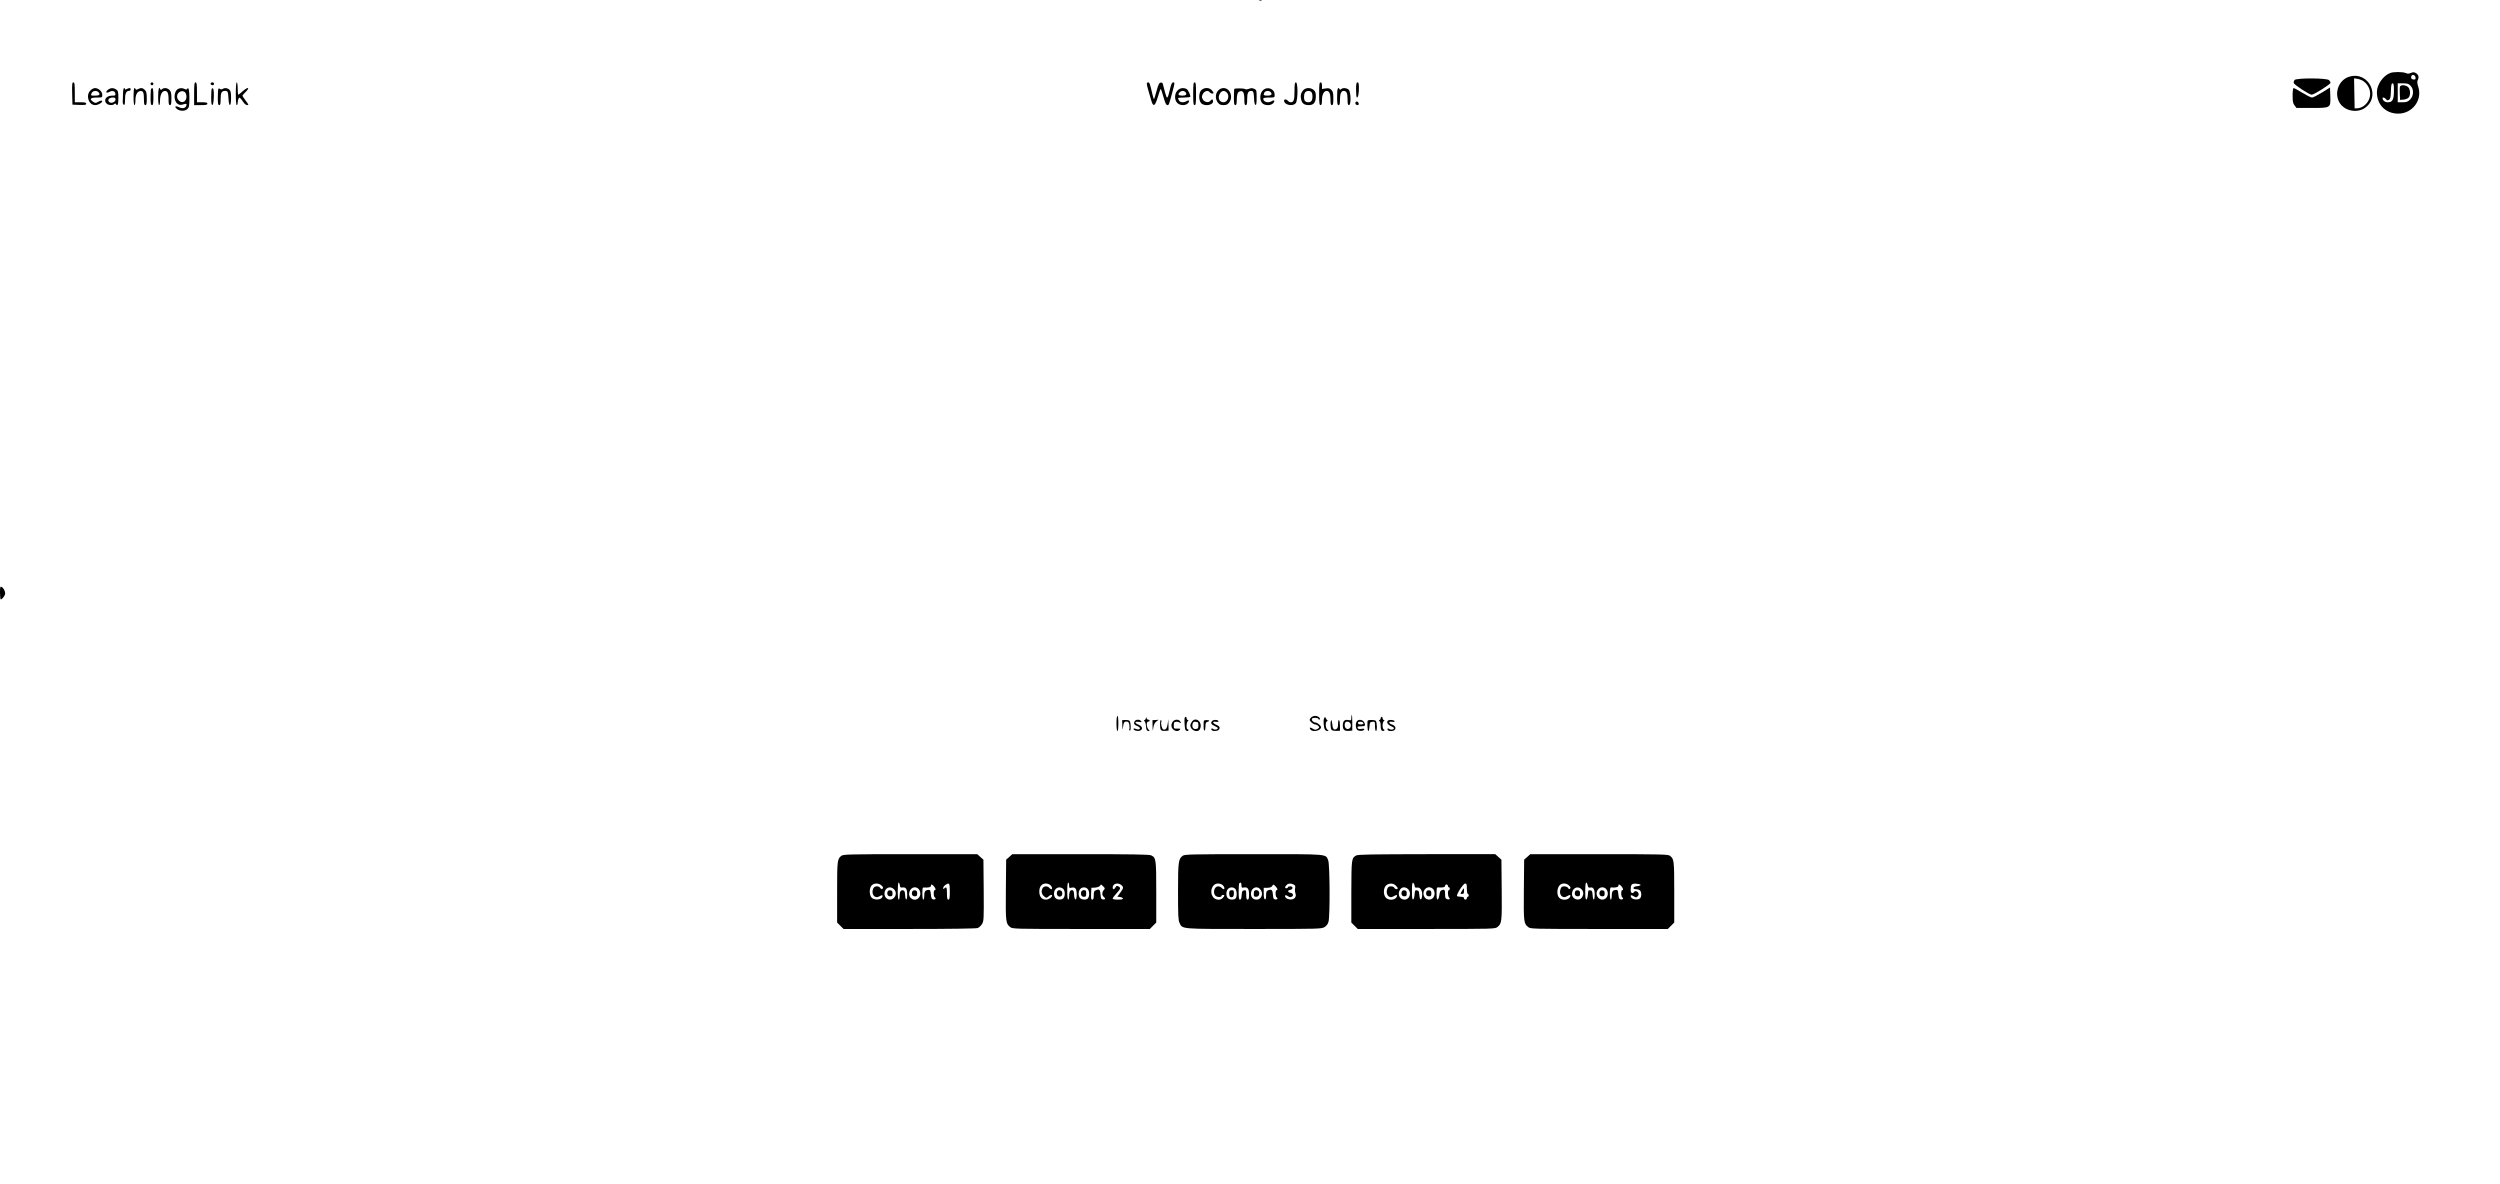 <?xml version="1.0" standalone="no"?>
<!DOCTYPE svg PUBLIC "-//W3C//DTD SVG 20010904//EN"
 "http://www.w3.org/TR/2001/REC-SVG-20010904/DTD/svg10.dtd">
<svg version="1.0" xmlns="http://www.w3.org/2000/svg"
 width="2640pt" height="1250pt" viewBox="0 0 2640 1250"
 preserveAspectRatio="xMidYMid meet">

<g transform="translate(0,1250) scale(0.1,-0.1)"
fill="#000000" stroke="none">
<path d="M13298 12493 c6 -2 18 -2 25 0 6 3 1 5 -13 5 -14 0 -19 -2 -12 -5z"/>
<path d="M25240 11729 c-76 -30 -140 -123 -140 -203 0 -132 92 -225 224 -226
151 0 258 142 213 283 -11 34 -13 56 -7 68 17 30 11 58 -15 75 -21 14 -30 14
-56 4 -23 -10 -36 -10 -55 -1 -30 13 -129 14 -164 0z m268 -47 c3 -16 -2 -22
-17 -22 -24 0 -35 15 -27 36 9 23 40 13 44 -14z m-228 -140 c0 -95 -15 -122
-65 -122 -31 0 -55 20 -55 44 0 13 24 5 36 -11 10 -14 17 -16 31 -7 15 9 19
27 21 93 2 63 6 81 17 81 12 0 15 -16 15 -78z m175 53 c37 -37 35 -106 -4
-146 -25 -24 -37 -29 -80 -29 l-51 0 0 100 0 100 55 0 c46 0 60 -4 80 -25z"/>
<path d="M25344 11586 c-3 -7 -4 -42 -2 -77 l3 -64 34 3 c19 1 43 10 53 19 25
23 24 87 -2 113 -23 23 -78 27 -86 6z"/>
<path d="M24808 11690 c-126 -38 -171 -207 -80 -304 59 -62 167 -76 239 -30
182 118 50 397 -159 334z m151 -48 c91 -68 93 -191 5 -259 -19 -14 -48 -26
-66 -26 l-33 -2 -3 159 -3 159 38 -6 c21 -4 49 -15 62 -25z"/>
<path d="M24230 11655 c-6 -8 -10 -22 -8 -31 3 -19 163 -123 189 -124 25 0
199 110 199 125 0 8 -7 21 -16 29 -22 23 -345 24 -364 1z"/>
<path d="M762 11513 l3 -118 73 -3 c59 -2 72 0 72 13 0 12 -13 15 -60 15 l-60
0 0 105 c0 88 -3 105 -15 105 -13 0 -15 -17 -13 -117z"/>
<path d="M1590 11615 c0 -8 7 -15 15 -15 8 0 15 7 15 15 0 8 -7 15 -15 15 -8
0 -15 -7 -15 -15z"/>
<path d="M2050 11510 l0 -120 70 0 c56 0 70 3 70 15 0 12 -13 15 -55 15 l-55
0 0 105 c0 87 -3 105 -15 105 -12 0 -15 -20 -15 -120z"/>
<path d="M2227 11624 c-9 -10 2 -24 19 -24 8 0 14 7 14 15 0 15 -21 21 -33 9z"/>
<path d="M2490 11510 c0 -73 4 -120 10 -120 6 0 10 12 10 28 0 15 5 34 10 42
10 16 15 11 56 -47 9 -13 25 -23 36 -23 16 0 14 6 -17 46 -19 26 -35 50 -35
54 0 3 14 19 30 35 56 54 30 63 -29 10 -21 -19 -41 -35 -45 -35 -3 0 -6 29 -6
65 0 37 -4 65 -10 65 -6 0 -10 -47 -10 -120z"/>
<path d="M12110 11617 c0 -7 6 -36 14 -63 8 -27 22 -75 31 -107 22 -81 41 -74
71 27 13 44 26 81 29 84 5 6 7 1 35 -95 14 -49 26 -73 36 -73 18 0 17 -2 53
133 27 99 28 107 11 107 -14 0 -22 -16 -35 -72 -26 -106 -30 -110 -49 -45 -9
31 -19 70 -23 87 -4 24 -10 30 -26 28 -16 -2 -25 -20 -43 -86 -12 -46 -25 -86
-27 -88 -3 -3 -10 19 -17 48 -25 112 -31 128 -45 128 -8 0 -15 -6 -15 -13z"/>
<path d="M12600 11510 c0 -100 3 -120 15 -120 13 0 15 20 15 120 0 100 -2 120
-15 120 -12 0 -15 -20 -15 -120z"/>
<path d="M13670 11537 c0 -95 -8 -117 -41 -117 -9 0 -22 7 -29 15 -15 19 -40
20 -40 2 0 -46 96 -65 124 -25 23 32 23 218 1 218 -12 0 -15 -17 -15 -93z"/>
<path d="M13930 11510 c0 -100 3 -120 15 -120 11 0 15 13 15 53 0 58 20 97 50
97 27 0 40 -30 40 -94 0 -43 3 -56 15 -56 12 0 15 14 15 70 0 58 -4 74 -21 91
-17 17 -29 20 -60 15 l-39 -6 0 35 c0 24 -5 35 -15 35 -12 0 -15 -20 -15 -120z"/>
<path d="M14320 11550 c0 -44 4 -80 9 -80 13 0 21 38 21 103 0 44 -3 57 -15
57 -12 0 -15 -16 -15 -80z"/>
<path d="M24520 11523 c-47 -29 -94 -53 -105 -53 -12 0 -57 23 -102 50 -45 28
-86 50 -92 50 -7 0 -11 -29 -11 -79 0 -64 4 -83 21 -105 l20 -26 159 0 c204 0
202 -1 198 125 l-3 91 -85 -53z"/>
<path d="M955 11545 c-53 -52 -19 -155 50 -155 34 0 86 33 72 46 -4 4 -21 0
-38 -10 -28 -16 -32 -16 -54 -2 -45 29 -32 46 35 46 60 0 60 0 60 29 0 35 -40
71 -77 71 -13 0 -35 -11 -48 -25z m83 -17 c25 -25 13 -38 -33 -38 -49 0 -50 1
-35 31 12 21 50 25 68 7z"/>
<path d="M1139 11551 c-29 -23 -18 -39 15 -22 32 18 60 10 64 -17 3 -20 -1
-22 -36 -22 -61 0 -93 -48 -56 -84 18 -18 65 -21 81 -5 8 8 13 8 17 0 17 -27
26 -5 26 63 0 66 -3 77 -22 90 -30 21 -61 20 -89 -3z m81 -101 c0 -29 -48 -47
-68 -26 -21 21 1 46 39 46 22 0 29 -5 29 -20z"/>
<path d="M1299 11510 c-1 -33 -2 -72 -3 -87 0 -14 5 -28 12 -30 9 -4 12 11 12
52 0 65 13 95 40 95 11 0 20 7 20 15 0 18 -14 19 -41 5 -13 -7 -19 -7 -19 0 0
5 -4 10 -10 10 -5 0 -11 -27 -11 -60z"/>
<path d="M1410 11480 c0 -53 4 -90 10 -90 6 0 10 21 10 48 0 59 18 96 49 100
32 5 41 -12 41 -85 0 -49 3 -63 15 -63 12 0 15 14 15 70 0 57 -4 74 -20 90
-23 23 -42 25 -73 9 -16 -9 -22 -9 -25 0 -2 6 -8 11 -13 11 -5 0 -9 -40 -9
-90z"/>
<path d="M1597 11563 c-4 -3 -7 -44 -7 -90 0 -67 3 -83 15 -83 12 0 15 17 15
90 0 83 -5 101 -23 83z"/>
<path d="M1670 11480 c0 -53 4 -90 10 -90 6 0 10 21 10 48 0 54 18 95 43 100
34 7 47 -17 47 -84 0 -50 3 -64 15 -64 12 0 15 14 15 70 0 57 -4 74 -20 90
-23 23 -60 26 -79 8 -11 -10 -14 -10 -18 0 -13 35 -23 2 -23 -78z"/>
<path d="M1879 11560 c-46 -27 -48 -127 -3 -157 20 -13 32 -14 60 -5 25 7 34
7 34 -1 -1 -36 -37 -50 -79 -30 -39 20 -54 8 -22 -18 31 -25 85 -25 111 1 17
17 20 33 20 114 0 87 -9 122 -25 96 -4 -7 -12 -7 -25 0 -23 12 -50 12 -71 0z
m85 -52 c14 -41 -3 -82 -36 -86 -27 -3 -58 27 -58 58 0 58 76 80 94 28z"/>
<path d="M2237 11564 c-4 -4 -7 -45 -7 -91 0 -63 3 -84 13 -81 8 3 13 31 15
83 3 73 -5 105 -21 89z"/>
<path d="M2307 11563 c-4 -3 -7 -44 -7 -90 0 -67 3 -83 15 -83 12 0 15 14 15
63 0 68 10 87 47 87 28 0 32 -8 36 -84 5 -91 27 -85 27 7 0 59 -4 77 -18 90
-21 19 -49 22 -72 7 -9 -5 -19 -5 -26 0 -6 6 -14 7 -17 3z"/>
<path d="M12435 11545 c-34 -33 -35 -102 -2 -133 30 -29 87 -29 112 -2 22 24
12 39 -15 22 -30 -18 -68 -15 -80 7 -5 11 -10 22 -10 25 0 3 29 6 65 6 36 0
65 4 65 9 0 23 -24 73 -40 81 -32 17 -70 11 -95 -15z m85 -20 c17 -21 4 -35
-35 -35 -40 0 -51 13 -29 34 19 20 48 21 64 1z"/>
<path d="M12689 11551 c-31 -25 -34 -108 -5 -140 34 -37 126 -23 126 19 0 24
-13 26 -30 4 -19 -22 -62 -13 -79 17 -12 22 -12 29 0 55 17 34 57 45 75 19 7
-9 20 -15 29 -13 15 3 14 6 -5 31 -26 33 -76 37 -111 8z"/>
<path d="M12865 11545 c-32 -31 -34 -91 -4 -129 16 -20 29 -26 59 -26 30 0 43
6 59 26 47 60 11 154 -59 154 -19 0 -40 -9 -55 -25z m89 -21 c35 -35 12 -104
-34 -104 -47 0 -66 53 -34 98 18 26 46 28 68 6z"/>
<path d="M13034 11561 c-2 -2 -4 -42 -4 -88 0 -67 3 -83 15 -83 11 0 15 12 15
48 0 64 9 90 32 97 34 11 48 -12 48 -81 0 -50 3 -64 15 -64 12 0 15 14 15 63
0 65 11 87 42 87 24 0 28 -13 31 -85 1 -36 7 -60 15 -63 9 -3 12 17 12 77 0
78 -1 82 -26 93 -19 9 -33 9 -56 0 -19 -7 -36 -8 -42 -2 -11 8 -103 9 -112 1z"/>
<path d="M13335 11545 c-33 -32 -35 -105 -5 -135 27 -27 90 -27 115 0 22 24
12 39 -15 22 -38 -24 -90 -9 -90 25 0 9 17 13 60 13 60 0 60 0 60 30 0 64 -79
92 -125 45z m85 -20 c17 -21 4 -35 -34 -35 -40 0 -48 7 -35 31 12 23 52 25 69
4z"/>
<path d="M13763 11548 c-27 -30 -33 -61 -22 -103 11 -40 34 -55 82 -55 49 0
72 29 72 92 0 40 -5 53 -24 69 -32 26 -82 25 -108 -3z m85 -20 c7 -7 12 -28
12 -48 0 -41 -14 -60 -45 -60 -12 0 -26 5 -33 12 -15 15 -16 63 -2 89 12 21
50 25 68 7z"/>
<path d="M14120 11480 c0 -73 3 -90 15 -90 12 0 15 13 15 56 0 63 13 94 38 94
31 0 42 -22 42 -87 0 -49 3 -63 15 -63 24 0 21 141 -3 163 -21 19 -63 22 -79
6 -8 -8 -13 -8 -17 0 -18 28 -26 3 -26 -79z"/>
<path d="M14315 11421 c-8 -15 3 -31 21 -31 9 0 14 7 12 17 -4 20 -24 28 -33
14z"/>
<path d="M0 6240 c0 -39 4 -70 8 -70 12 0 37 30 45 53 8 22 -16 72 -38 80 -13
5 -15 -5 -15 -63z"/>
<path d="M14270 4920 c0 -27 -2 -29 -30 -24 -40 9 -60 -10 -60 -56 0 -46 16
-61 64 -58 l36 3 0 83 c0 45 -2 82 -5 82 -3 0 -5 -13 -5 -30z m-10 -60 c15
-28 -4 -62 -33 -58 -22 3 -34 35 -23 64 8 21 44 17 56 -6z"/>
<path d="M11790 4860 c0 -47 4 -80 10 -80 6 0 10 33 10 80 0 47 -4 80 -10 80
-6 0 -10 -33 -10 -80z"/>
<path d="M13846 4924 c-9 -8 -16 -20 -16 -25 0 -16 39 -49 58 -49 18 0 42 -18
42 -32 0 -4 -9 -12 -21 -18 -16 -9 -26 -8 -46 5 -28 19 -42 13 -23 -10 25 -30
110 -10 110 26 0 16 -39 49 -59 49 -22 0 -45 25 -36 40 9 14 62 13 68 -2 2 -7
8 -10 12 -6 14 13 -16 38 -46 38 -15 0 -35 -7 -43 -16z"/>
<path d="M12101 4918 c0 -9 -7 -19 -13 -21 -10 -4 -10 -7 -1 -14 6 -5 13 -28
15 -53 2 -36 7 -46 23 -49 19 -3 19 -3 3 16 -23 25 -24 83 -3 83 8 0 15 5 15
10 0 6 -6 10 -14 10 -8 0 -17 8 -19 18 -4 15 -5 15 -6 0z"/>
<path d="M12509 4913 c-3 -29 2 -97 7 -115 6 -19 34 -25 34 -8 0 6 -4 10 -10
10 -15 0 -12 77 3 84 10 5 10 7 0 12 -7 3 -13 12 -13 20 0 20 -20 17 -21 -3z"/>
<path d="M13983 4916 c-12 -21 -5 -105 10 -123 5 -7 17 -13 26 -13 14 1 14 2
-1 14 -21 15 -25 82 -5 89 8 4 9 8 1 14 -6 4 -13 15 -16 23 -4 12 -6 11 -15
-4z"/>
<path d="M14580 4916 c0 -8 -6 -17 -12 -20 -10 -5 -10 -7 0 -12 7 -3 12 -24
12 -50 0 -31 5 -46 15 -51 9 -3 19 -2 23 2 4 4 1 10 -5 12 -8 3 -13 21 -13 43
0 21 6 41 13 44 10 5 10 7 0 12 -7 3 -13 12 -13 20 0 8 -4 14 -10 14 -5 0 -10
-6 -10 -14z"/>
<path d="M11852 4835 c0 -33 3 -46 5 -30 8 66 13 75 38 75 20 0 25 -6 31 -34
3 -19 3 -39 0 -45 -4 -5 -2 -12 4 -16 15 -10 13 90 -3 104 -7 6 -28 9 -45 8
l-32 -2 2 -60z"/>
<path d="M11981 4882 c-12 -23 -3 -38 33 -51 15 -6 26 -17 23 -24 -4 -13 -21
-14 -49 -2 -11 4 -18 3 -18 -4 0 -6 11 -13 24 -17 66 -16 92 36 31 62 -47 19
-46 38 1 31 30 -5 34 -4 24 8 -17 21 -57 19 -69 -3z"/>
<path d="M12171 4835 c1 -59 2 -60 9 -16 4 29 15 50 31 62 l24 18 -32 -2 -33
-2 1 -60z"/>
<path d="M12250 4853 c0 -63 8 -74 53 -71 l37 3 -1 60 -2 60 -6 -48 c-7 -49
-23 -69 -47 -60 -15 6 -29 66 -20 82 4 5 2 12 -4 16 -6 4 -10 -12 -10 -42z"/>
<path d="M12387 4882 c-10 -10 -17 -30 -17 -44 0 -46 62 -77 89 -44 9 11 4 13
-26 12 -37 -1 -38 0 -38 34 0 29 4 36 23 38 13 2 30 -2 38 -8 17 -15 19 1 2
18 -18 18 -53 15 -71 -6z"/>
<path d="M12586 4878 c-9 -12 -16 -29 -16 -38 0 -51 77 -83 100 -41 37 69 -41
141 -84 79z m69 -38 c0 -30 -3 -35 -27 -38 -30 -4 -44 23 -33 59 5 15 14 19
33 17 24 -3 27 -8 27 -38z"/>
<path d="M12710 4837 c0 -36 4 -56 10 -52 6 3 10 24 10 47 0 31 4 41 20 45 30
8 24 20 -10 19 -30 -1 -30 -1 -30 -59z"/>
<path d="M12802 4888 c-21 -21 -13 -38 23 -54 19 -8 35 -18 35 -23 0 -15 -32
-22 -47 -10 -15 13 -28 6 -18 -10 9 -15 58 -14 73 1 21 21 13 39 -23 54 -43
18 -46 38 -5 32 19 -3 29 -1 27 6 -5 16 -50 19 -65 4z"/>
<path d="M14058 4894 c-13 -13 -9 -91 5 -103 8 -6 30 -10 50 -9 l37 1 0 53 c0
29 -4 56 -10 59 -6 4 -10 -11 -10 -39 0 -34 -5 -48 -19 -55 -26 -14 -39 3 -43
58 -2 23 -6 39 -10 35z"/>
<path d="M14330 4885 c-17 -21 -17 -69 0 -90 15 -18 71 -17 77 2 3 8 -6 10
-30 6 -26 -4 -36 -1 -40 11 -5 13 1 16 33 16 46 0 53 8 37 41 -15 29 -58 37
-77 14z m68 -22 c2 -9 -7 -13 -27 -13 -21 0 -31 5 -31 16 0 19 51 16 58 -3z"/>
<path d="M14444 4891 c-8 -9 -4 -111 5 -111 6 0 11 21 13 48 3 43 5 47 31 50
26 3 27 2 27 -47 0 -28 5 -51 10 -51 15 0 12 96 -3 109 -12 10 -73 11 -83 2z"/>
<path d="M14663 4894 c-26 -11 -14 -45 22 -60 19 -8 35 -18 35 -23 0 -15 -32
-22 -47 -10 -15 13 -28 6 -18 -10 9 -16 60 -14 74 3 16 20 4 43 -30 55 -39 13
-38 35 1 29 19 -3 29 -1 27 6 -4 12 -45 18 -64 10z"/>
<path d="M8884 3462 c-42 -34 -44 -48 -44 -382 l0 -322 34 -34 34 -34 695 0
c428 0 706 4 721 10 14 5 35 24 46 42 19 32 20 47 18 356 l-3 324 -33 29 -32
29 -708 0 c-655 0 -709 -2 -728 -18z m618 -309 c2 -23 7 -27 26 -25 38 6 52
-15 52 -74 0 -67 -18 -72 -22 -7 -2 37 -7 49 -22 51 -24 5 -36 -14 -36 -60 0
-21 -4 -38 -10 -38 -6 0 -10 37 -10 90 0 50 4 90 9 90 5 0 11 -12 13 -27z
m-193 -4 c17 -16 20 -24 11 -33 -8 -8 -15 -7 -24 7 -20 27 -65 22 -76 -9 -23
-59 20 -109 67 -79 28 19 42 12 27 -13 -17 -27 -86 -28 -110 -1 -26 28 -26 99
0 128 25 28 75 28 105 0z m721 -64 c0 -69 -3 -85 -15 -85 -12 0 -15 14 -15 65
0 65 -6 75 -28 53 -9 -9 -12 -8 -12 4 0 9 10 24 22 32 43 30 48 22 48 -69z
m-167 55 c19 -23 22 -40 7 -40 -5 0 -10 -15 -10 -34 0 -19 5 -38 10 -41 18
-11 10 -26 -12 -23 -20 3 -24 11 -28 53 -5 46 -7 50 -30 47 -31 -3 -40 -18
-40 -64 0 -21 -4 -38 -10 -38 -6 0 -10 28 -10 65 0 56 2 65 18 63 45 -3 72 3
72 17 0 21 12 19 33 -5z m-423 -30 c57 -57 -22 -147 -82 -93 -10 9 -18 30 -18
46 0 60 59 88 100 47z m264 -2 c47 -66 -27 -145 -86 -91 -39 35 -10 113 42
113 18 0 34 -8 44 -22z"/>
<path d="M9374 3086 c-11 -29 0 -51 26 -51 21 0 25 5 25 30 0 24 -5 31 -23 33
-13 2 -24 -3 -28 -12z"/>
<path d="M9634 3086 c-11 -29 0 -51 26 -51 21 0 25 5 25 30 0 24 -5 31 -23 33
-13 2 -24 -3 -28 -12z"/>
<path d="M10658 3451 l-33 -29 -3 -318 c-3 -339 -1 -358 46 -394 24 -19 44
-20 749 -20 l725 0 34 34 34 34 0 321 c0 349 -2 365 -55 389 -19 9 -209 12
-745 12 l-720 0 -32 -29z m632 -301 c0 -27 2 -30 25 -24 40 10 55 -11 55 -73
0 -69 -24 -69 -28 0 -2 38 -7 47 -21 47 -22 0 -31 -19 -31 -66 0 -19 -4 -34
-10 -34 -6 0 -10 37 -10 90 0 53 4 90 10 90 6 0 10 -14 10 -30z m-198 3 c19
-17 24 -43 9 -43 -5 0 -14 7 -21 15 -18 21 -57 19 -70 -4 -16 -30 -12 -59 10
-81 24 -24 34 -25 54 -5 15 15 36 20 36 8 0 -19 -37 -43 -65 -43 -44 0 -70 31
-70 85 0 53 26 85 68 85 17 0 39 -7 49 -17z m750 0 c25 -22 23 -32 -12 -80
l-31 -42 27 -3 c15 -2 29 -9 32 -15 3 -9 -12 -13 -52 -13 -35 0 -56 4 -56 11
0 7 18 31 40 55 45 49 48 59 20 74 -15 8 -21 6 -30 -10 -13 -25 -30 -26 -30
-2 0 41 57 57 92 25z m-191 -14 c19 -19 19 -22 5 -38 -20 -22 -21 -55 -1 -71
22 -18 18 -32 -7 -28 -19 2 -23 10 -26 48 -4 55 -11 64 -45 51 -24 -9 -27 -16
-27 -56 0 -34 -4 -45 -15 -45 -13 0 -15 11 -13 62 l3 63 40 2 c22 2 44 10 50
18 12 19 11 19 36 -6z m-426 -23 c22 -16 26 -76 6 -100 -17 -20 -65 -21 -85 0
-9 8 -16 29 -16 46 0 57 51 86 95 54z m259 -2 c22 -22 24 -77 4 -101 -15 -18
-63 -16 -82 3 -21 20 -20 73 1 96 20 22 56 23 77 2z"/>
<path d="M11164 3086 c-10 -26 1 -51 22 -54 24 -3 38 20 29 49 -7 22 -43 25
-51 5z"/>
<path d="M11418 3083 c-8 -33 3 -53 28 -53 21 0 24 5 24 35 0 30 -3 35 -24 35
-14 0 -25 -7 -28 -17z"/>
<path d="M12491 3464 c-47 -33 -51 -62 -51 -380 0 -253 2 -301 16 -330 32 -67
-1 -64 786 -64 689 0 714 1 745 20 21 13 35 31 42 57 17 61 14 605 -3 647 -29
70 19 66 -786 66 -655 0 -728 -2 -749 -16z m619 -313 c0 -25 3 -28 25 -23 40
7 55 -13 55 -74 0 -41 -4 -54 -15 -54 -11 0 -15 12 -15 51 0 47 -2 50 -22 47
-20 -3 -23 -10 -26 -50 -2 -34 -7 -48 -18 -48 -11 0 -14 17 -14 83 0 46 3 87
7 90 14 14 23 6 23 -22z m-198 2 c19 -17 24 -43 9 -43 -5 0 -14 7 -21 15 -7 8
-23 15 -36 15 -44 0 -61 -77 -23 -103 21 -15 59 -12 59 4 0 5 7 9 15 9 19 0
19 -9 -2 -32 -25 -28 -77 -24 -102 8 -43 55 -12 144 51 144 17 0 40 -7 50 -17z
m750 6 c16 -8 19 -17 14 -40 -3 -16 -1 -40 4 -53 14 -38 -13 -68 -57 -64 -20
2 -41 10 -47 20 -15 24 -1 33 25 14 16 -11 27 -12 40 -5 23 12 14 37 -14 41
-29 4 -33 26 -5 30 33 5 37 38 4 38 -14 0 -26 -4 -26 -10 0 -5 -7 -10 -15 -10
-19 0 -19 14 1 34 18 19 47 20 76 5z m-192 -19 c22 -22 26 -40 10 -40 -5 0
-10 -15 -10 -34 0 -19 5 -38 10 -41 18 -11 10 -26 -12 -23 -20 3 -23 10 -26
50 -3 50 -14 60 -49 47 -19 -7 -23 -16 -23 -55 0 -32 -4 -44 -12 -41 -9 2 -13
24 -13 63 l0 59 39 0 c26 1 43 7 50 18 13 21 12 21 36 -3z m-426 -26 c19 -18
21 -85 4 -102 -17 -17 -64 -15 -82 4 -21 20 -20 73 1 96 20 22 56 23 77 2z
m260 0 c43 -42 21 -114 -34 -114 -37 0 -60 24 -60 62 0 58 57 89 94 52z"/>
<path d="M12987 3093 c-12 -11 -8 -61 6 -66 24 -8 37 6 37 39 0 26 -4 34 -18
34 -10 0 -22 -3 -25 -7z"/>
<path d="M13247 3093 c-4 -3 -7 -19 -7 -35 0 -23 4 -28 24 -28 26 0 40 23 31
51 -6 19 -35 26 -48 12z"/>
<path d="M14321 3466 c-49 -27 -50 -39 -51 -384 l0 -324 34 -34 34 -34 725 0
c705 0 725 1 749 20 47 36 49 55 46 394 l-3 318 -33 29 -32 29 -723 0 c-580
-1 -727 -3 -746 -14z m617 -318 c2 -20 7 -24 27 -21 32 7 57 -33 53 -83 -5
-57 -26 -55 -30 3 -3 41 -6 48 -25 51 -20 3 -22 -2 -25 -44 -2 -27 -8 -49 -15
-52 -10 -3 -13 19 -13 88 0 69 3 91 13 88 6 -3 13 -16 15 -30z m-200 2 c12
-12 22 -25 22 -30 0 -16 -30 -11 -36 5 -4 9 -19 15 -35 15 -22 0 -32 -6 -39
-26 -23 -59 20 -109 66 -79 34 22 48 15 29 -13 -22 -30 -84 -31 -111 -1 -29
32 -26 105 5 130 30 25 72 24 99 -1z m752 -35 c0 -30 5 -55 10 -55 6 0 10 -7
10 -15 0 -8 -4 -15 -10 -15 -5 0 -10 -7 -10 -15 0 -8 -7 -15 -15 -15 -8 0 -15
7 -15 15 0 10 -10 15 -34 15 -19 0 -37 4 -40 8 -9 16 66 132 86 132 15 0 18
-9 18 -55z m-200 30 c0 -8 5 -15 10 -15 6 0 10 -7 10 -15 0 -8 -4 -15 -10 -15
-14 0 -13 -63 2 -78 16 -16 4 -25 -21 -17 -17 5 -21 15 -21 50 0 49 -6 56 -35
45 -15 -5 -21 -19 -25 -50 -3 -24 -11 -45 -17 -48 -10 -3 -13 14 -13 63 0 57
2 66 18 64 45 -4 72 2 72 16 0 8 7 15 15 15 8 0 15 -7 15 -15z m-420 -35 c39
-39 15 -110 -38 -110 -54 0 -80 60 -46 108 19 28 57 29 84 2z m262 3 c22 -20
23 -70 1 -95 -23 -25 -68 -23 -87 4 -46 66 28 144 86 91z"/>
<path d="M15437 3090 c-18 -29 -18 -30 2 -30 17 0 21 6 21 30 0 17 -1 30 -3
30 -1 0 -11 -13 -20 -30z"/>
<path d="M14804 3086 c-11 -29 0 -51 26 -51 21 0 25 5 25 30 0 24 -5 31 -23
33 -13 2 -24 -3 -28 -12z"/>
<path d="M15064 3086 c-11 -29 0 -51 26 -51 21 0 25 5 25 30 0 24 -5 31 -23
33 -13 2 -24 -3 -28 -12z"/>
<path d="M16128 3451 l-33 -29 -3 -318 c-3 -339 -1 -358 46 -394 24 -19 44
-20 749 -20 l725 0 34 34 34 34 0 322 c0 334 -2 348 -44 382 -19 16 -74 18
-748 18 l-728 0 -32 -29z m638 -300 c5 -22 10 -27 25 -24 33 9 49 -15 49 -73
0 -67 -18 -72 -22 -6 -3 40 -6 47 -25 50 -20 3 -22 -2 -25 -44 -2 -27 -8 -49
-15 -52 -10 -3 -13 19 -13 87 0 56 4 91 10 91 6 0 13 -13 16 -29z m-197 -2
c17 -16 20 -24 11 -33 -8 -8 -14 -7 -21 7 -6 10 -22 17 -40 17 -22 0 -32 -6
-39 -26 -23 -59 20 -109 66 -79 34 22 48 15 29 -13 -22 -30 -84 -31 -111 -1
-24 26 -24 87 -1 122 22 34 73 37 106 6z m756 6 c0 -5 -17 -11 -37 -13 -46 -4
-54 -32 -9 -32 16 0 34 -7 41 -15 16 -20 16 -61 0 -80 -17 -21 -79 -16 -94 7
-15 25 -1 32 27 13 23 -15 26 -15 41 0 12 12 13 21 6 36 -11 20 -35 25 -45 9
-13 -21 -35 -10 -35 18 0 63 9 73 59 70 25 -2 46 -7 46 -13z m-202 -15 c19
-23 22 -40 7 -40 -5 0 -10 -15 -10 -34 0 -19 5 -38 10 -41 18 -11 10 -26 -12
-23 -20 3 -24 11 -28 53 -5 46 -7 50 -30 47 -31 -3 -40 -18 -40 -64 0 -21 -4
-38 -10 -38 -6 0 -10 28 -10 65 0 47 4 65 13 64 41 -5 77 2 77 16 0 21 12 19
33 -5z m-423 -30 c24 -24 26 -57 4 -88 -30 -43 -104 -17 -104 37 0 62 59 92
100 51z m264 -2 c33 -46 7 -108 -44 -108 -32 0 -60 31 -60 65 0 34 28 65 60
65 18 0 34 -8 44 -22z"/>
<path d="M16634 3086 c-11 -29 0 -51 26 -51 21 0 25 5 25 30 0 24 -5 31 -23
33 -13 2 -24 -3 -28 -12z"/>
<path d="M16894 3086 c-11 -29 0 -51 26 -51 21 0 25 5 25 30 0 24 -5 31 -23
33 -13 2 -24 -3 -28 -12z"/>
</g>
</svg>
